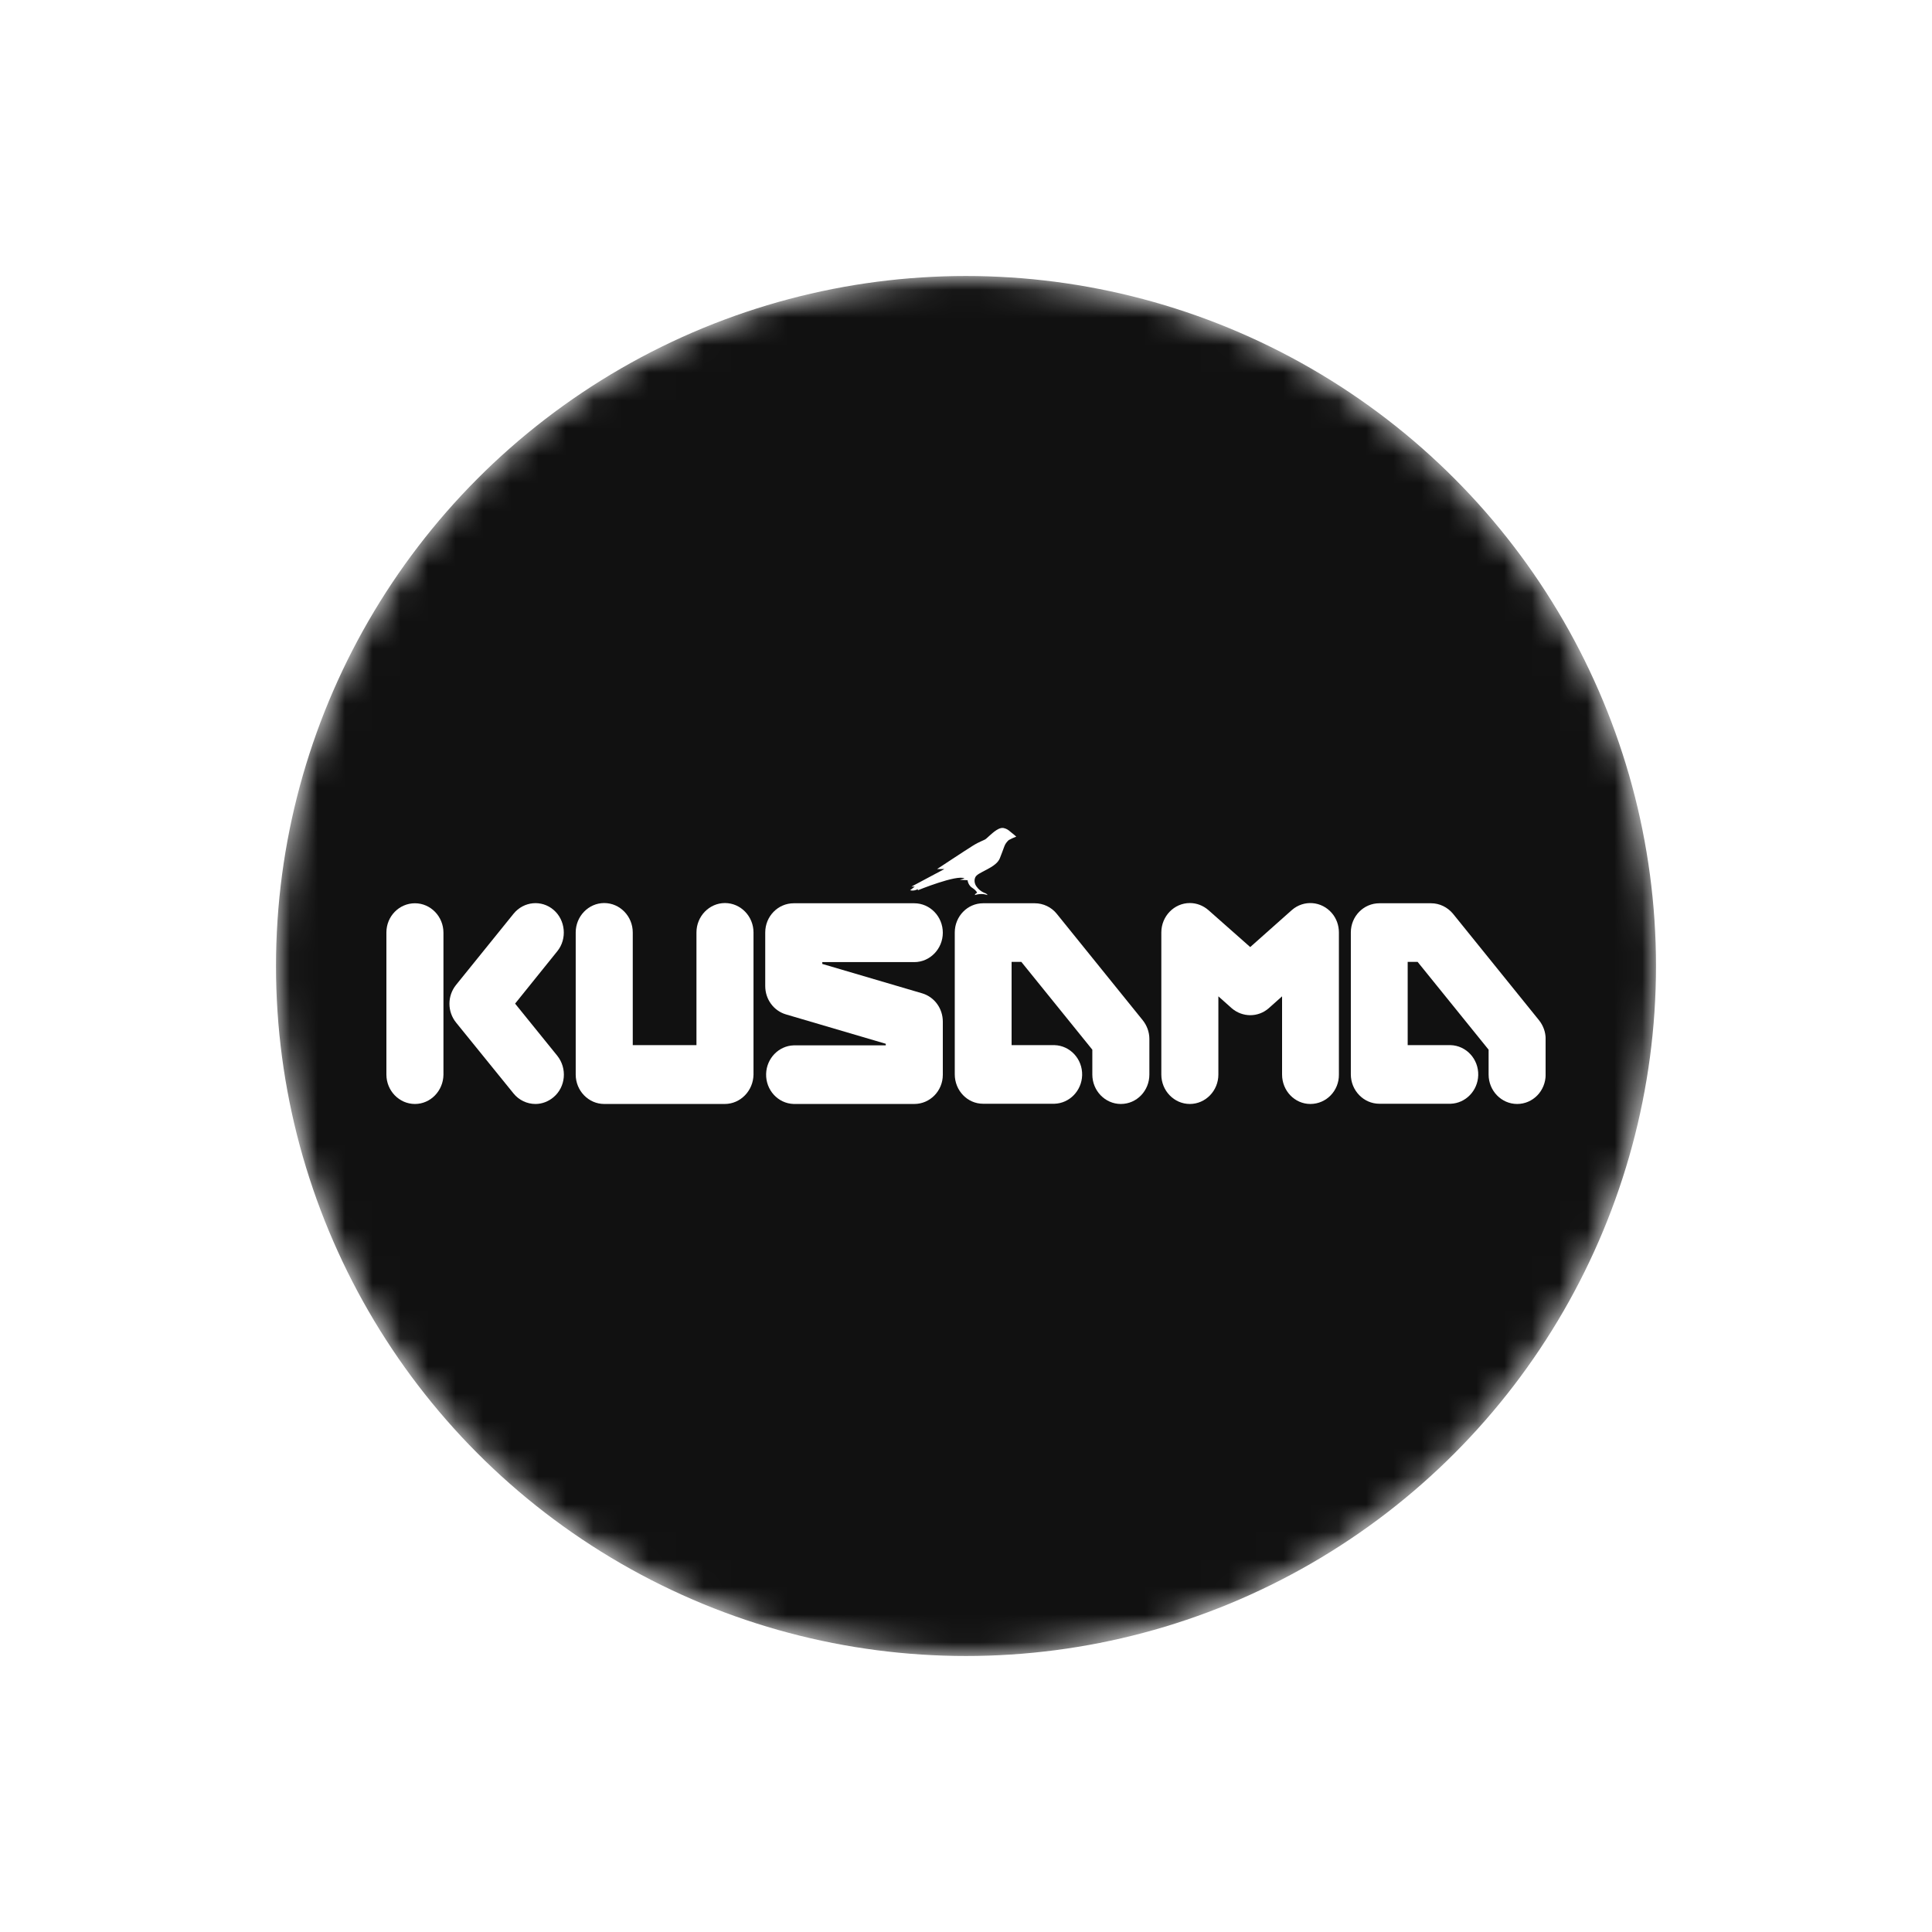 <svg width="70" height="70" viewBox="0 0 70 70" fill="none" xmlns="http://www.w3.org/2000/svg">
<g filter="url(#filter0_d)">
<mask id="mask0" mask-type="alpha" maskUnits="userSpaceOnUse" x="10" y="6" width="50" height="50">
<circle cx="35" cy="31" r="25" fill="white"/>
</mask>
<g mask="url(#mask0)">
<circle cx="35" cy="31" r="25" fill="#111111"/>
</g>
<g clip-path="url(#clip0)">
<path d="M15.034 35.999C14.465 35.999 14 35.52 14 34.933V29.785C14 29.198 14.465 28.727 15.034 28.727C15.602 28.727 16.067 29.206 16.067 29.793V34.941C16.059 35.52 15.602 35.999 15.034 35.999Z" fill="white"/>
<path d="M19.401 35.999C19.096 35.999 18.8 35.859 18.607 35.619L16.524 33.049C16.204 32.652 16.204 32.082 16.524 31.685L18.607 29.107C18.976 28.653 19.625 28.595 20.058 28.967C20.49 29.338 20.554 30.016 20.194 30.462L18.663 32.363L20.194 34.255C20.554 34.71 20.498 35.379 20.058 35.751C19.873 35.908 19.641 35.999 19.401 35.999Z" fill="white"/>
<path d="M26.259 35.999H21.892C21.324 35.999 20.859 35.52 20.859 34.933V29.785C20.859 29.198 21.324 28.719 21.892 28.719C22.461 28.719 22.926 29.198 22.926 29.785V33.867H25.234V29.785C25.234 29.198 25.698 28.719 26.267 28.719C26.836 28.719 27.301 29.198 27.301 29.785V34.933C27.293 35.52 26.828 35.999 26.259 35.999Z" fill="white"/>
<path d="M33.126 35.999H28.759C28.19 35.983 27.742 35.495 27.758 34.908C27.774 34.346 28.214 33.892 28.759 33.875H32.093V33.818L28.471 32.752C28.03 32.619 27.726 32.206 27.726 31.727V29.785C27.726 29.198 28.19 28.727 28.759 28.727H33.126C33.695 28.727 34.16 29.206 34.16 29.793C34.16 30.38 33.695 30.859 33.126 30.859H29.793V30.925L33.415 31.991C33.855 32.123 34.16 32.537 34.16 33.016V34.941C34.16 35.528 33.695 35.999 33.126 35.999Z" fill="white"/>
<path d="M47.477 35.999C46.908 35.999 46.452 35.52 46.452 34.933V32.099L45.971 32.528C45.586 32.867 45.017 32.867 44.625 32.528L44.144 32.099V34.933C44.144 35.52 43.679 35.999 43.11 35.999C42.541 35.999 42.077 35.52 42.077 34.933V29.785C42.077 29.198 42.541 28.719 43.11 28.719C43.359 28.719 43.591 28.81 43.783 28.975L45.298 30.314L46.804 28.975C47.237 28.595 47.886 28.644 48.262 29.091C48.423 29.281 48.511 29.529 48.511 29.785V34.933C48.519 35.52 48.054 35.999 47.477 35.999Z" fill="white"/>
<path d="M40.61 35.999C40.041 35.999 39.577 35.52 39.577 34.933V34.032L37.005 30.851H36.652V33.867H38.206C38.775 33.884 39.224 34.371 39.208 34.958C39.192 35.52 38.751 35.974 38.206 35.991H35.618C35.05 35.991 34.593 35.512 34.593 34.925V29.785C34.593 29.198 35.057 28.727 35.618 28.727H37.493C37.798 28.727 38.094 28.867 38.287 29.107L41.404 32.966C41.556 33.156 41.644 33.396 41.644 33.644V34.933C41.644 35.52 41.187 35.999 40.61 35.999Z" fill="white"/>
<path d="M54.969 35.999C54.4 35.999 53.935 35.52 53.935 34.933V34.032L51.363 30.851H51.003V33.867H52.557C53.126 33.884 53.575 34.371 53.559 34.958C53.543 35.52 53.102 35.974 52.557 35.991H49.977C49.408 35.991 48.943 35.512 48.943 34.925V29.785C48.943 29.198 49.408 28.727 49.977 28.727H51.852C52.156 28.727 52.445 28.867 52.645 29.107L55.762 32.966C55.914 33.156 56.002 33.396 56.002 33.644V34.933C56.002 35.528 55.538 35.999 54.969 35.999Z" fill="white"/>
<path d="M36.604 26.132C36.532 26.066 36.452 26.017 36.355 26C36.235 25.983 36.115 26.066 36.035 26.124C35.955 26.182 35.795 26.331 35.73 26.388C35.666 26.446 35.506 26.479 35.242 26.645C34.977 26.81 33.952 27.487 33.952 27.487H34.216L33.022 28.124H33.142L32.974 28.256C33.07 28.281 33.166 28.264 33.255 28.215V28.256C33.255 28.256 34.673 27.677 34.945 27.826L34.777 27.876C34.793 27.876 35.057 27.892 35.057 27.892C35.073 28.008 35.138 28.116 35.234 28.173C35.394 28.281 35.402 28.347 35.402 28.347C35.402 28.347 35.322 28.38 35.322 28.43C35.474 28.38 35.634 28.38 35.779 28.43C35.779 28.43 35.77 28.38 35.658 28.347C35.546 28.297 35.45 28.223 35.378 28.116C35.314 28.025 35.29 27.909 35.33 27.802C35.37 27.694 35.506 27.636 35.787 27.487C36.115 27.314 36.195 27.182 36.235 27.074C36.275 26.967 36.355 26.768 36.388 26.669C36.42 26.578 36.476 26.504 36.548 26.438C36.636 26.388 36.732 26.347 36.82 26.314C36.836 26.322 36.66 26.174 36.604 26.132Z" fill="white"/>
</g>
</g>
<defs>
<filter id="filter0_d" x="0" y="0" width="70" height="70" filterUnits="userSpaceOnUse" color-interpolation-filters="sRGB">
<feFlood flood-opacity="0" result="BackgroundImageFix"/>
<feColorMatrix in="SourceAlpha" type="matrix" values="0 0 0 0 0 0 0 0 0 0 0 0 0 0 0 0 0 0 127 0"/>
<feOffset dy="4"/>
<feGaussianBlur stdDeviation="5"/>
<feColorMatrix type="matrix" values="0 0 0 0 0 0 0 0 0 0 0 0 0 0 0 0 0 0 0.15 0"/>
<feBlend mode="normal" in2="BackgroundImageFix" result="effect1_dropShadow"/>
<feBlend mode="normal" in="SourceGraphic" in2="effect1_dropShadow" result="shape"/>
</filter>
<clipPath id="clip0">
<rect width="42" height="10" fill="white" transform="translate(14 26)"/>
</clipPath>
</defs>
</svg>
